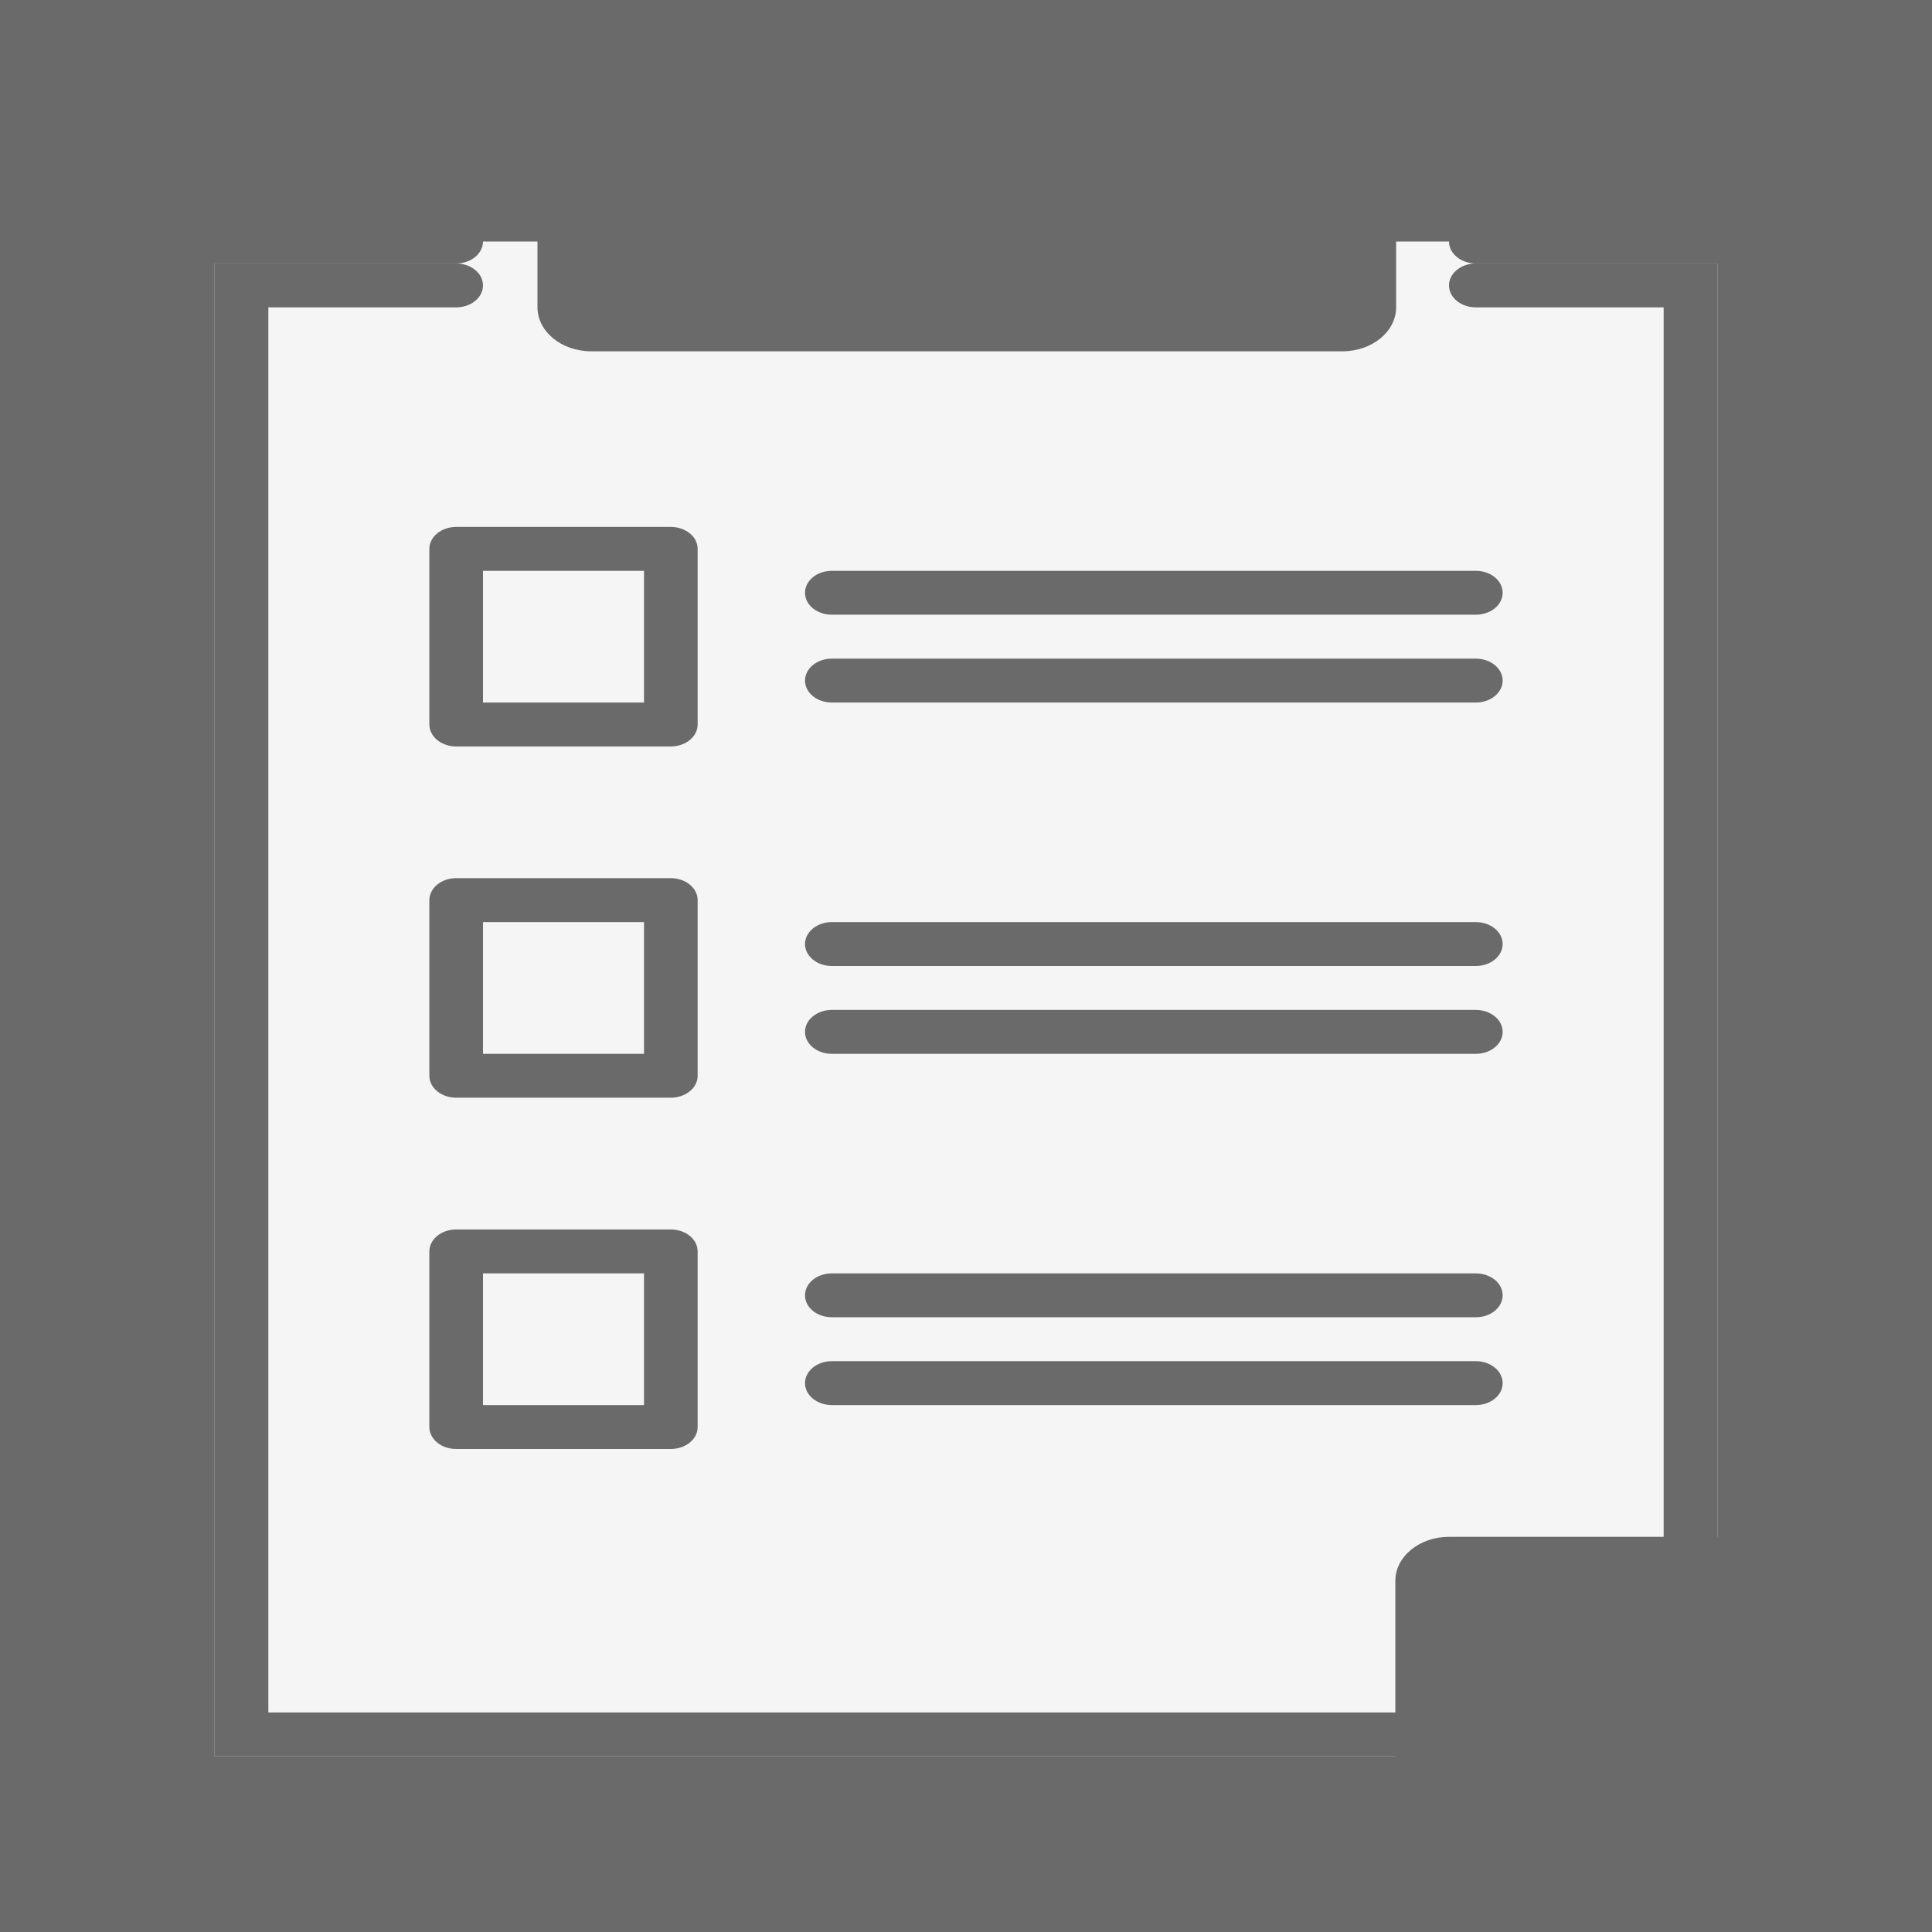 <svg width="20" height="20" viewBox="0 0 30 30" fill="none" xmlns="http://www.w3.org/2000/svg">
<g id="Component 6">
<rect width="30" height="30" fill="#6B6A6A" class="hoverable"/>
<path id="Vector" d="M28.75 29.659H1.25C1.029 29.659 0.817 29.587 0.661 29.459C0.504 29.331 0.417 29.158 0.417 28.977V3.068C0.417 2.887 0.504 2.714 0.661 2.586C0.817 2.458 1.029 2.386 1.25 2.386H28.75C28.971 2.386 29.183 2.458 29.339 2.586C29.496 2.714 29.583 2.887 29.583 3.068V28.977C29.583 29.158 29.496 29.331 29.339 29.459C29.183 29.587 28.971 29.659 28.75 29.659Z" fill="#6B6A6A" class="hoverable"/>
<path id="Vector_2" d="M28.75 30H1.25C0.561 30 0 29.541 0 28.977V3.068C0 2.504 0.561 2.045 1.25 2.045H7.118C7.229 2.045 7.335 2.081 7.413 2.145C7.491 2.209 7.535 2.296 7.535 2.386C7.535 2.477 7.491 2.563 7.413 2.627C7.335 2.691 7.229 2.727 7.118 2.727H1.25C1.139 2.727 1.034 2.763 0.955 2.827C0.877 2.891 0.833 2.978 0.833 3.068V28.977C0.833 29.068 0.877 29.154 0.955 29.218C1.034 29.282 1.139 29.318 1.25 29.318H28.75C28.86 29.318 28.966 29.282 29.045 29.218C29.123 29.154 29.167 29.068 29.167 28.977V3.068C29.167 2.978 29.123 2.891 29.045 2.827C28.966 2.763 28.86 2.727 28.75 2.727H22.953C22.842 2.727 22.736 2.691 22.658 2.627C22.58 2.563 22.536 2.477 22.536 2.386C22.536 2.296 22.58 2.209 22.658 2.145C22.736 2.081 22.842 2.045 22.953 2.045H28.75C29.439 2.045 30 2.504 30 3.068V28.977C30 29.541 29.439 30 28.75 30Z" fill="#6B6A6A"/>
<path id="Vector_3" d="M21.933 27.614H3.333C3.223 27.614 3.117 27.578 3.039 27.514C2.961 27.45 2.917 27.363 2.917 27.273V4.091C2.917 4 2.961 3.914 3.039 3.85C3.117 3.786 3.223 3.75 3.333 3.75H26.667C26.777 3.75 26.883 3.786 26.961 3.85C27.04 3.914 27.083 4 27.083 4.091V24.045C27.083 24.095 27.07 24.144 27.044 24.19C27.018 24.235 26.98 24.275 26.933 24.307L22.199 27.535C22.125 27.586 22.03 27.614 21.933 27.614Z" fill="#F5F5F5"/>
<path id="Vector_4" d="M22.229 27.273H3.333V4.091H7.083C7.194 4.091 7.3 4.127 7.378 4.191C7.456 4.255 7.5 4.341 7.5 4.432C7.5 4.522 7.456 4.609 7.378 4.673C7.3 4.737 7.194 4.773 7.083 4.773H4.167V26.591H21.938L25.833 24.041V4.773H22.917C22.806 4.773 22.7 4.737 22.622 4.673C22.544 4.609 22.5 4.522 22.5 4.432C22.5 4.341 22.544 4.255 22.622 4.191C22.7 4.127 22.806 4.091 22.917 4.091H26.667V24.369L22.229 27.273Z" fill="#6B6A6A"/>
<path id="Vector_5" d="M21.933 27.954H3.333C2.874 27.954 2.5 27.648 2.5 27.273V4.091C2.5 3.715 2.874 3.409 3.333 3.409H7.083C7.194 3.409 7.3 3.445 7.378 3.509C7.456 3.573 7.5 3.66 7.5 3.75C7.5 3.84 7.456 3.927 7.378 3.991C7.3 4.055 7.194 4.091 7.083 4.091H3.333V27.273H21.933L26.667 24.045V4.091H22.917C22.806 4.091 22.7 4.055 22.622 3.991C22.544 3.927 22.5 3.84 22.5 3.75C22.5 3.66 22.544 3.573 22.622 3.509C22.7 3.445 22.806 3.409 22.917 3.409H26.667C27.126 3.409 27.5 3.715 27.5 4.091V24.045C27.5 24.247 27.392 24.438 27.202 24.568L22.467 27.796C22.317 27.899 22.128 27.954 21.933 27.954Z" fill="#6B6A6A"/>
<path id="Vector_6" d="M1.25 27.955C1.139 27.955 1.033 27.919 0.955 27.855C0.877 27.791 0.833 27.704 0.833 27.614V4.432C0.833 4.341 0.877 4.255 0.955 4.191C1.033 4.127 1.139 4.091 1.25 4.091C1.36 4.091 1.466 4.127 1.545 4.191C1.623 4.255 1.667 4.341 1.667 4.432V27.614C1.667 27.704 1.623 27.791 1.545 27.855C1.466 27.919 1.36 27.955 1.25 27.955Z" fill="#6B6A6A"/>
<path id="Vector_7" d="M22.083 27.323V24.546C22.083 24.455 22.127 24.368 22.205 24.304C22.284 24.241 22.39 24.205 22.5 24.205H26.622C26.657 24.204 26.69 24.213 26.718 24.229C26.747 24.245 26.768 24.268 26.779 24.295C26.791 24.321 26.793 24.35 26.784 24.377C26.775 24.404 26.756 24.428 26.729 24.446L22.357 27.427C22.332 27.444 22.303 27.455 22.271 27.458C22.24 27.461 22.208 27.457 22.179 27.446C22.151 27.435 22.126 27.418 22.109 27.396C22.092 27.374 22.083 27.349 22.083 27.323Z" fill="#6B6A6A"/>
<path id="Vector_8" d="M22.252 27.8C22.097 27.8 21.948 27.75 21.839 27.66C21.729 27.571 21.667 27.449 21.667 27.323V24.546C21.667 24.17 22.041 23.864 22.5 23.864H26.622C26.872 23.864 27.087 23.988 27.172 24.179C27.213 24.272 27.218 24.372 27.187 24.467C27.155 24.562 27.088 24.646 26.995 24.708L22.623 27.689C22.519 27.761 22.388 27.8 22.252 27.8ZM22.5 24.546V26.886L25.933 24.546H22.5Z" fill="#6B6A6A"/>
<path id="Vector_9" d="M17.359 1.705C17.188 1.307 16.871 0.962 16.451 0.717C16.03 0.473 15.528 0.342 15.012 0.341C14.497 0.342 13.995 0.473 13.574 0.718C13.154 0.962 12.837 1.307 12.667 1.705H9.179C9.069 1.705 8.963 1.74 8.884 1.804C8.806 1.868 8.762 1.955 8.762 2.045V4.773C8.762 4.863 8.806 4.95 8.884 5.014C8.963 5.078 9.069 5.114 9.179 5.114H20.846C20.956 5.114 21.062 5.078 21.14 5.014C21.218 4.95 21.262 4.863 21.262 4.773V2.045C21.262 1.955 21.218 1.868 21.14 1.804C21.062 1.74 20.956 1.705 20.846 1.705H17.359Z" fill="#6B6A6A"/>
<path id="Vector_10" d="M20.846 5.455H9.179C8.72 5.455 8.346 5.148 8.346 4.773V2.045C8.346 1.67 8.72 1.364 9.179 1.364H12.388C12.624 0.957 12.995 0.613 13.46 0.372C13.924 0.131 14.462 0.002 15.012 0C15.563 0.002 16.101 0.13 16.566 0.372C17.03 0.613 17.402 0.957 17.637 1.364H20.846C21.305 1.364 21.679 1.67 21.679 2.045V4.773C21.679 5.148 21.305 5.455 20.846 5.455ZM9.179 2.045V4.773H20.846V2.045H17.359C17.273 2.045 17.189 2.024 17.119 1.983C17.049 1.942 16.995 1.885 16.967 1.818C16.824 1.487 16.559 1.2 16.209 0.997C15.86 0.794 15.442 0.684 15.012 0.682C14.139 0.682 13.354 1.139 13.059 1.818C13.03 1.885 12.977 1.942 12.907 1.983C12.836 2.024 12.752 2.046 12.666 2.045H9.179Z" fill="#6B6A6A"/>
<path id="Vector_11" d="M9.596 4.091C9.485 4.091 9.379 4.055 9.301 3.991C9.223 3.927 9.179 3.84 9.179 3.75V2.045H12.666C12.752 2.045 12.836 2.024 12.906 1.983C12.976 1.942 13.03 1.885 13.058 1.818C13.201 1.487 13.466 1.2 13.816 0.997C14.165 0.794 14.583 0.683 15.012 0.682C15.123 0.682 15.229 0.718 15.307 0.782C15.385 0.846 15.429 0.932 15.429 1.023C15.429 1.113 15.385 1.2 15.307 1.264C15.229 1.328 15.123 1.364 15.012 1.364C14.755 1.365 14.505 1.432 14.296 1.554C14.087 1.676 13.929 1.848 13.843 2.047C13.667 2.454 13.193 2.727 12.665 2.727H10.012V3.75C10.012 3.795 10.001 3.839 9.98 3.88C9.959 3.922 9.929 3.959 9.89 3.991C9.851 4.023 9.806 4.048 9.755 4.065C9.705 4.082 9.65 4.091 9.596 4.091Z" fill="#6B6A6A"/>
<path id="Vector_12" d="M10.417 22.5H7.083C6.973 22.5 6.867 22.464 6.789 22.4C6.711 22.336 6.667 22.25 6.667 22.159V19.432C6.667 19.341 6.711 19.255 6.789 19.191C6.867 19.127 6.973 19.091 7.083 19.091H10.417C10.527 19.091 10.633 19.127 10.711 19.191C10.79 19.255 10.833 19.341 10.833 19.432V22.159C10.833 22.25 10.79 22.336 10.711 22.4C10.633 22.464 10.527 22.5 10.417 22.5ZM7.5 21.818H10V19.773H7.5V21.818ZM10.417 17.045H7.083C6.973 17.045 6.867 17.009 6.789 16.945C6.711 16.882 6.667 16.795 6.667 16.704V13.977C6.667 13.887 6.711 13.8 6.789 13.736C6.867 13.672 6.973 13.636 7.083 13.636H10.417C10.527 13.636 10.633 13.672 10.711 13.736C10.79 13.8 10.833 13.887 10.833 13.977V16.704C10.833 16.795 10.79 16.882 10.711 16.945C10.633 17.009 10.527 17.045 10.417 17.045ZM7.5 16.364H10V14.318H7.5V16.364ZM10.417 11.591H7.083C6.973 11.591 6.867 11.555 6.789 11.491C6.711 11.427 6.667 11.34 6.667 11.25V8.523C6.667 8.432 6.711 8.346 6.789 8.282C6.867 8.218 6.973 8.182 7.083 8.182H10.417C10.527 8.182 10.633 8.218 10.711 8.282C10.79 8.346 10.833 8.432 10.833 8.523V11.25C10.833 11.34 10.79 11.427 10.711 11.491C10.633 11.555 10.527 11.591 10.417 11.591ZM7.5 10.909H10V8.864H7.5V10.909ZM22.917 21.818H12.917C12.806 21.818 12.7 21.782 12.622 21.718C12.544 21.654 12.5 21.568 12.5 21.477C12.5 21.387 12.544 21.3 12.622 21.236C12.7 21.172 12.806 21.136 12.917 21.136H22.917C23.027 21.136 23.133 21.172 23.211 21.236C23.29 21.3 23.333 21.387 23.333 21.477C23.333 21.568 23.29 21.654 23.211 21.718C23.133 21.782 23.027 21.818 22.917 21.818ZM22.917 20.454H12.917C12.806 20.454 12.7 20.419 12.622 20.355C12.544 20.291 12.5 20.204 12.5 20.114C12.5 20.023 12.544 19.936 12.622 19.872C12.7 19.809 12.806 19.773 12.917 19.773H22.917C23.027 19.773 23.133 19.809 23.211 19.872C23.29 19.936 23.333 20.023 23.333 20.114C23.333 20.204 23.29 20.291 23.211 20.355C23.133 20.419 23.027 20.454 22.917 20.454ZM22.917 16.364H12.917C12.806 16.364 12.7 16.328 12.622 16.264C12.544 16.2 12.5 16.113 12.5 16.023C12.5 15.932 12.544 15.845 12.622 15.782C12.7 15.718 12.806 15.682 12.917 15.682H22.917C23.027 15.682 23.133 15.718 23.211 15.782C23.29 15.845 23.333 15.932 23.333 16.023C23.333 16.113 23.29 16.2 23.211 16.264C23.133 16.328 23.027 16.364 22.917 16.364ZM22.917 15H12.917C12.806 15 12.7 14.964 12.622 14.9C12.544 14.836 12.5 14.749 12.5 14.659C12.5 14.569 12.544 14.482 12.622 14.418C12.7 14.354 12.806 14.318 12.917 14.318H22.917C23.027 14.318 23.133 14.354 23.211 14.418C23.29 14.482 23.333 14.569 23.333 14.659C23.333 14.749 23.29 14.836 23.211 14.9C23.133 14.964 23.027 15 22.917 15ZM22.917 10.909H12.917C12.806 10.909 12.7 10.873 12.622 10.809C12.544 10.745 12.5 10.659 12.5 10.568C12.5 10.478 12.544 10.391 12.622 10.327C12.7 10.263 12.806 10.227 12.917 10.227H22.917C23.027 10.227 23.133 10.263 23.211 10.327C23.29 10.391 23.333 10.478 23.333 10.568C23.333 10.659 23.29 10.745 23.211 10.809C23.133 10.873 23.027 10.909 22.917 10.909ZM22.917 9.545H12.917C12.806 9.545 12.7 9.509 12.622 9.446C12.544 9.382 12.5 9.295 12.5 9.204C12.5 9.114 12.544 9.027 12.622 8.963C12.7 8.899 12.806 8.864 12.917 8.864H22.917C23.027 8.864 23.133 8.899 23.211 8.963C23.29 9.027 23.333 9.114 23.333 9.204C23.333 9.295 23.29 9.382 23.211 9.446C23.133 9.509 23.027 9.545 22.917 9.545Z" fill="#6B6A6A"/>
</g>
</svg>
